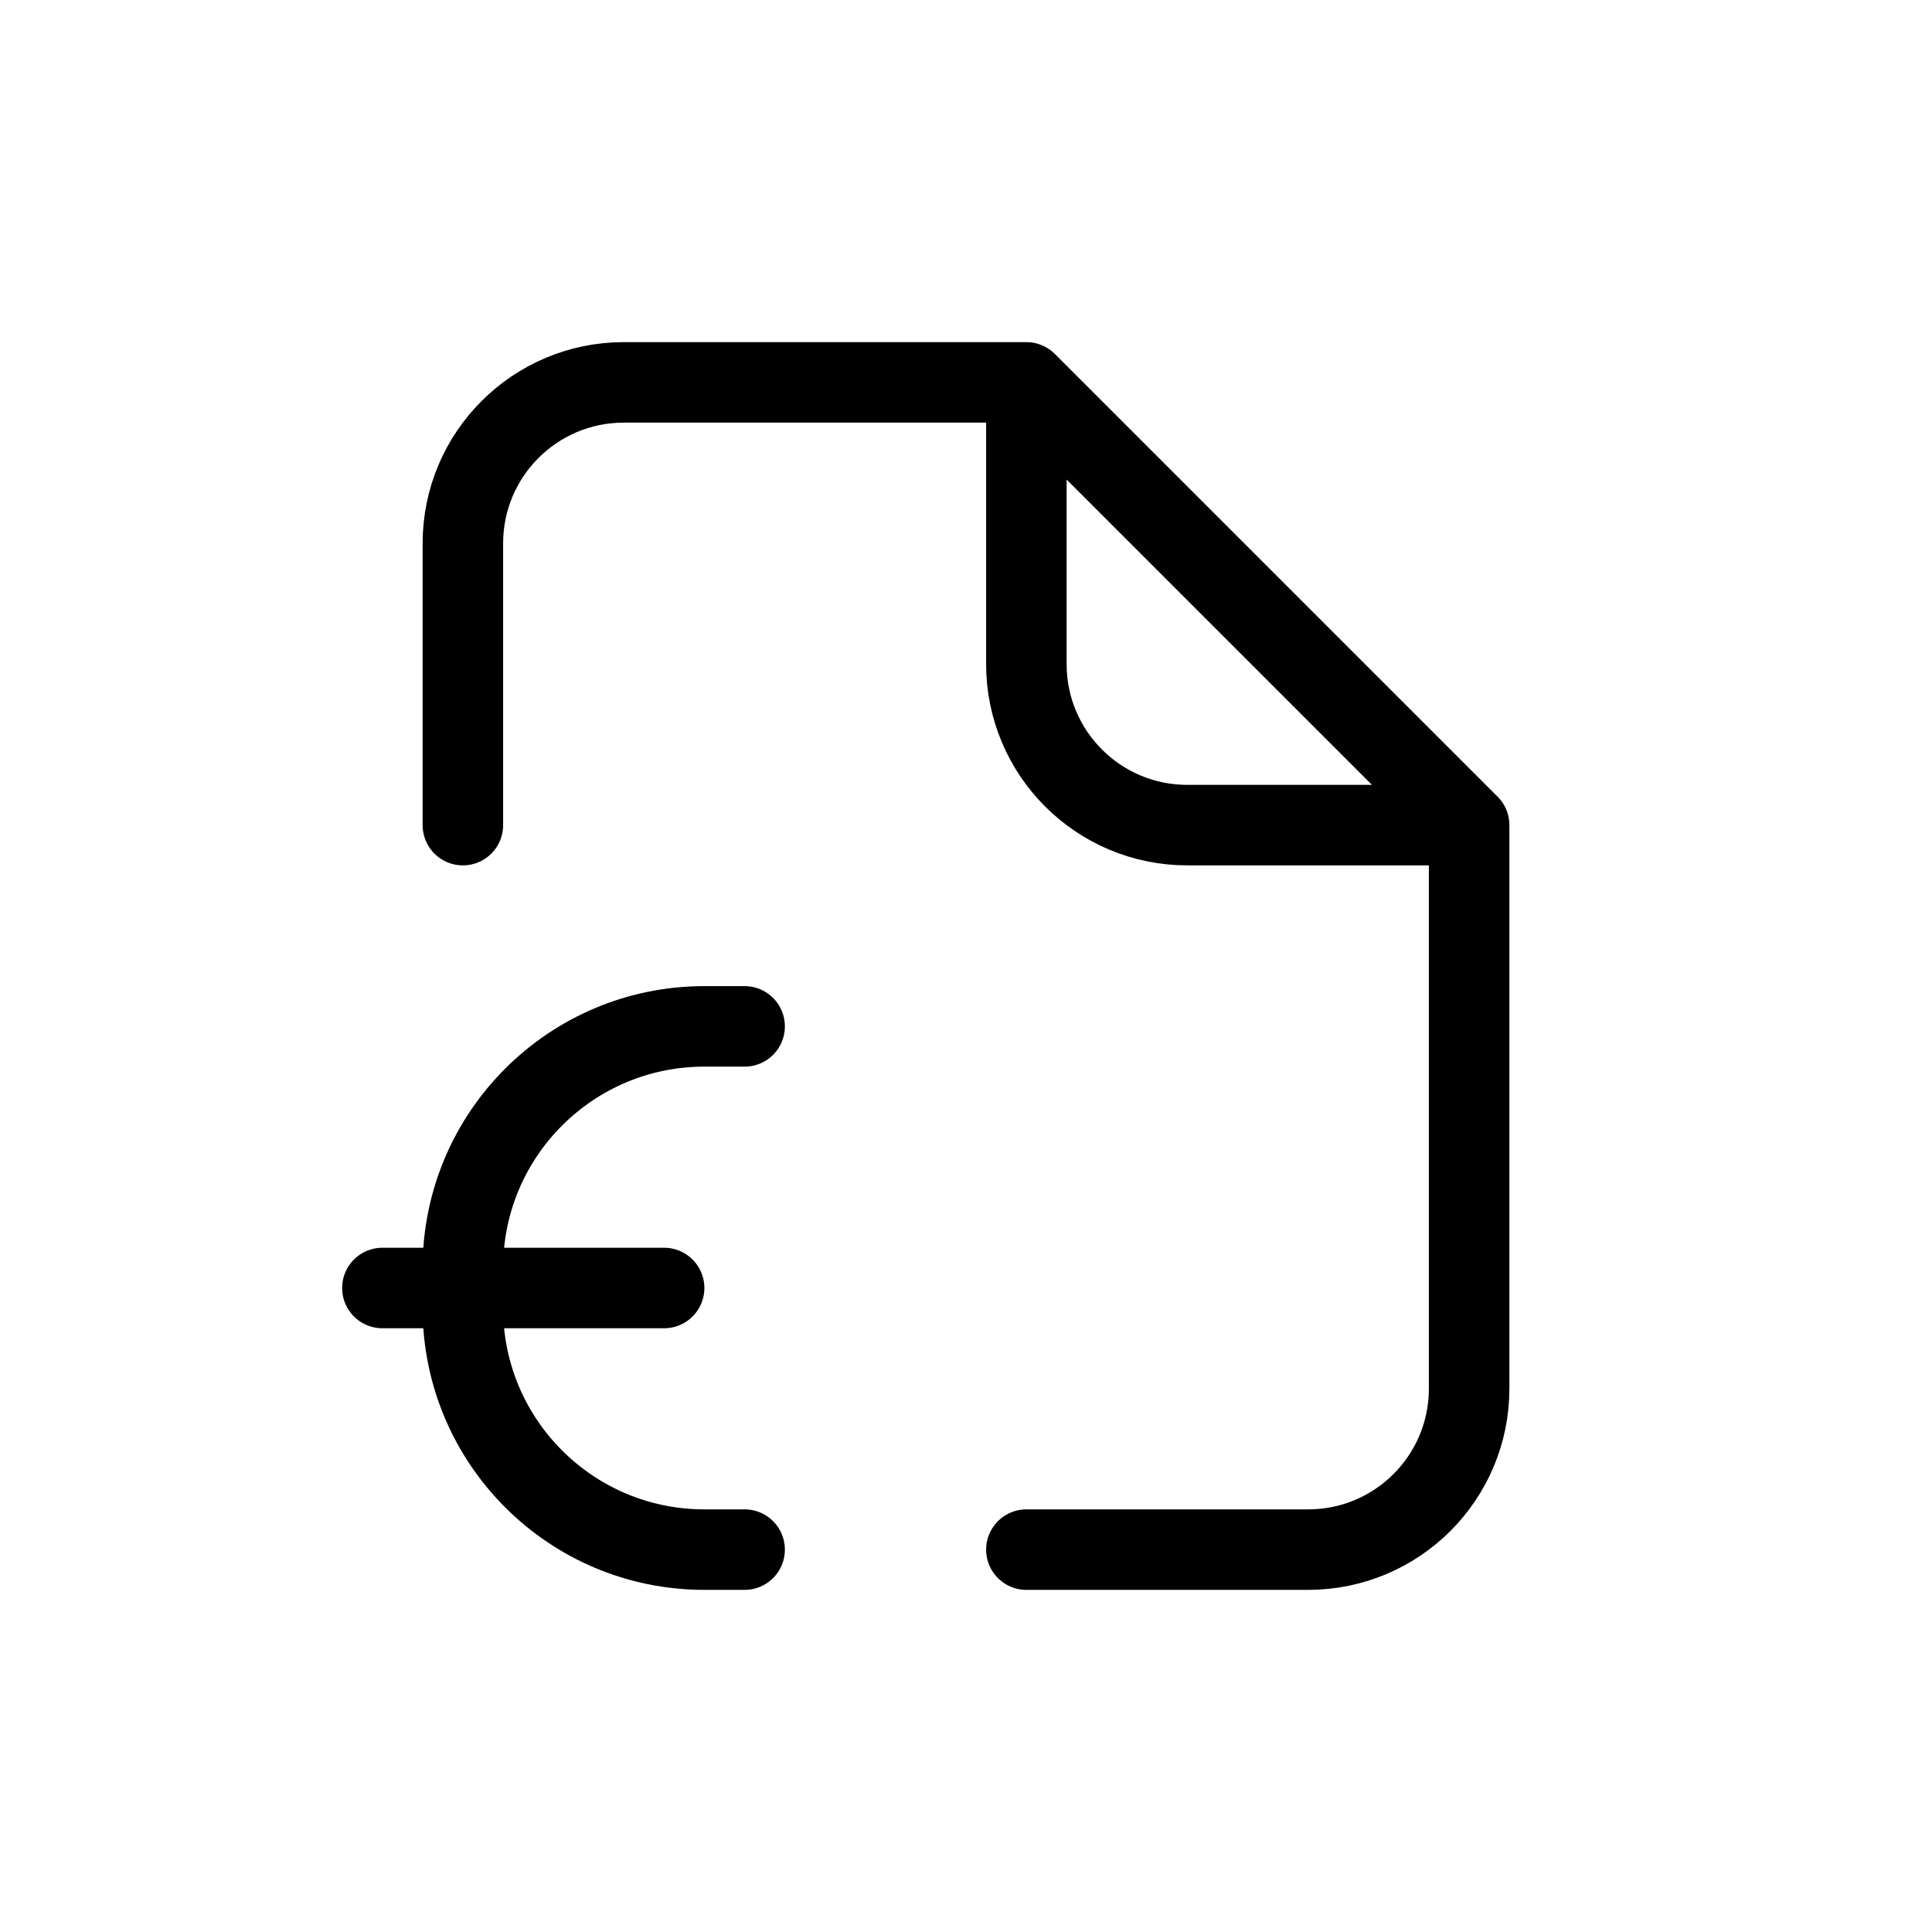 <svg width="24" height="24" viewBox="0 0 24 24" fill="none" xmlns="http://www.w3.org/2000/svg">
<path d="M12.75 4.75H7.75C6.645 4.75 5.75 5.645 5.75 6.75V10.25M12.75 4.75V8.25C12.75 9.355 13.645 10.25 14.75 10.25H18.25M12.75 4.75L18.25 10.25M18.25 10.25V17.25C18.25 18.355 17.355 19.25 16.25 19.25H12.75" stroke="currentColor" stroke-linecap="round" stroke-linejoin="round"/>
<path d="M9.25 12.75H8.75C7.093 12.75 5.75 14.093 5.75 15.75V16.25C5.75 17.907 7.093 19.25 8.75 19.25H9.25" stroke="currentColor" stroke-linecap="round" stroke-linejoin="round"/>
<path d="M4.75 16H8.25" stroke="currentColor" stroke-linecap="round" stroke-linejoin="round"/>
</svg>
